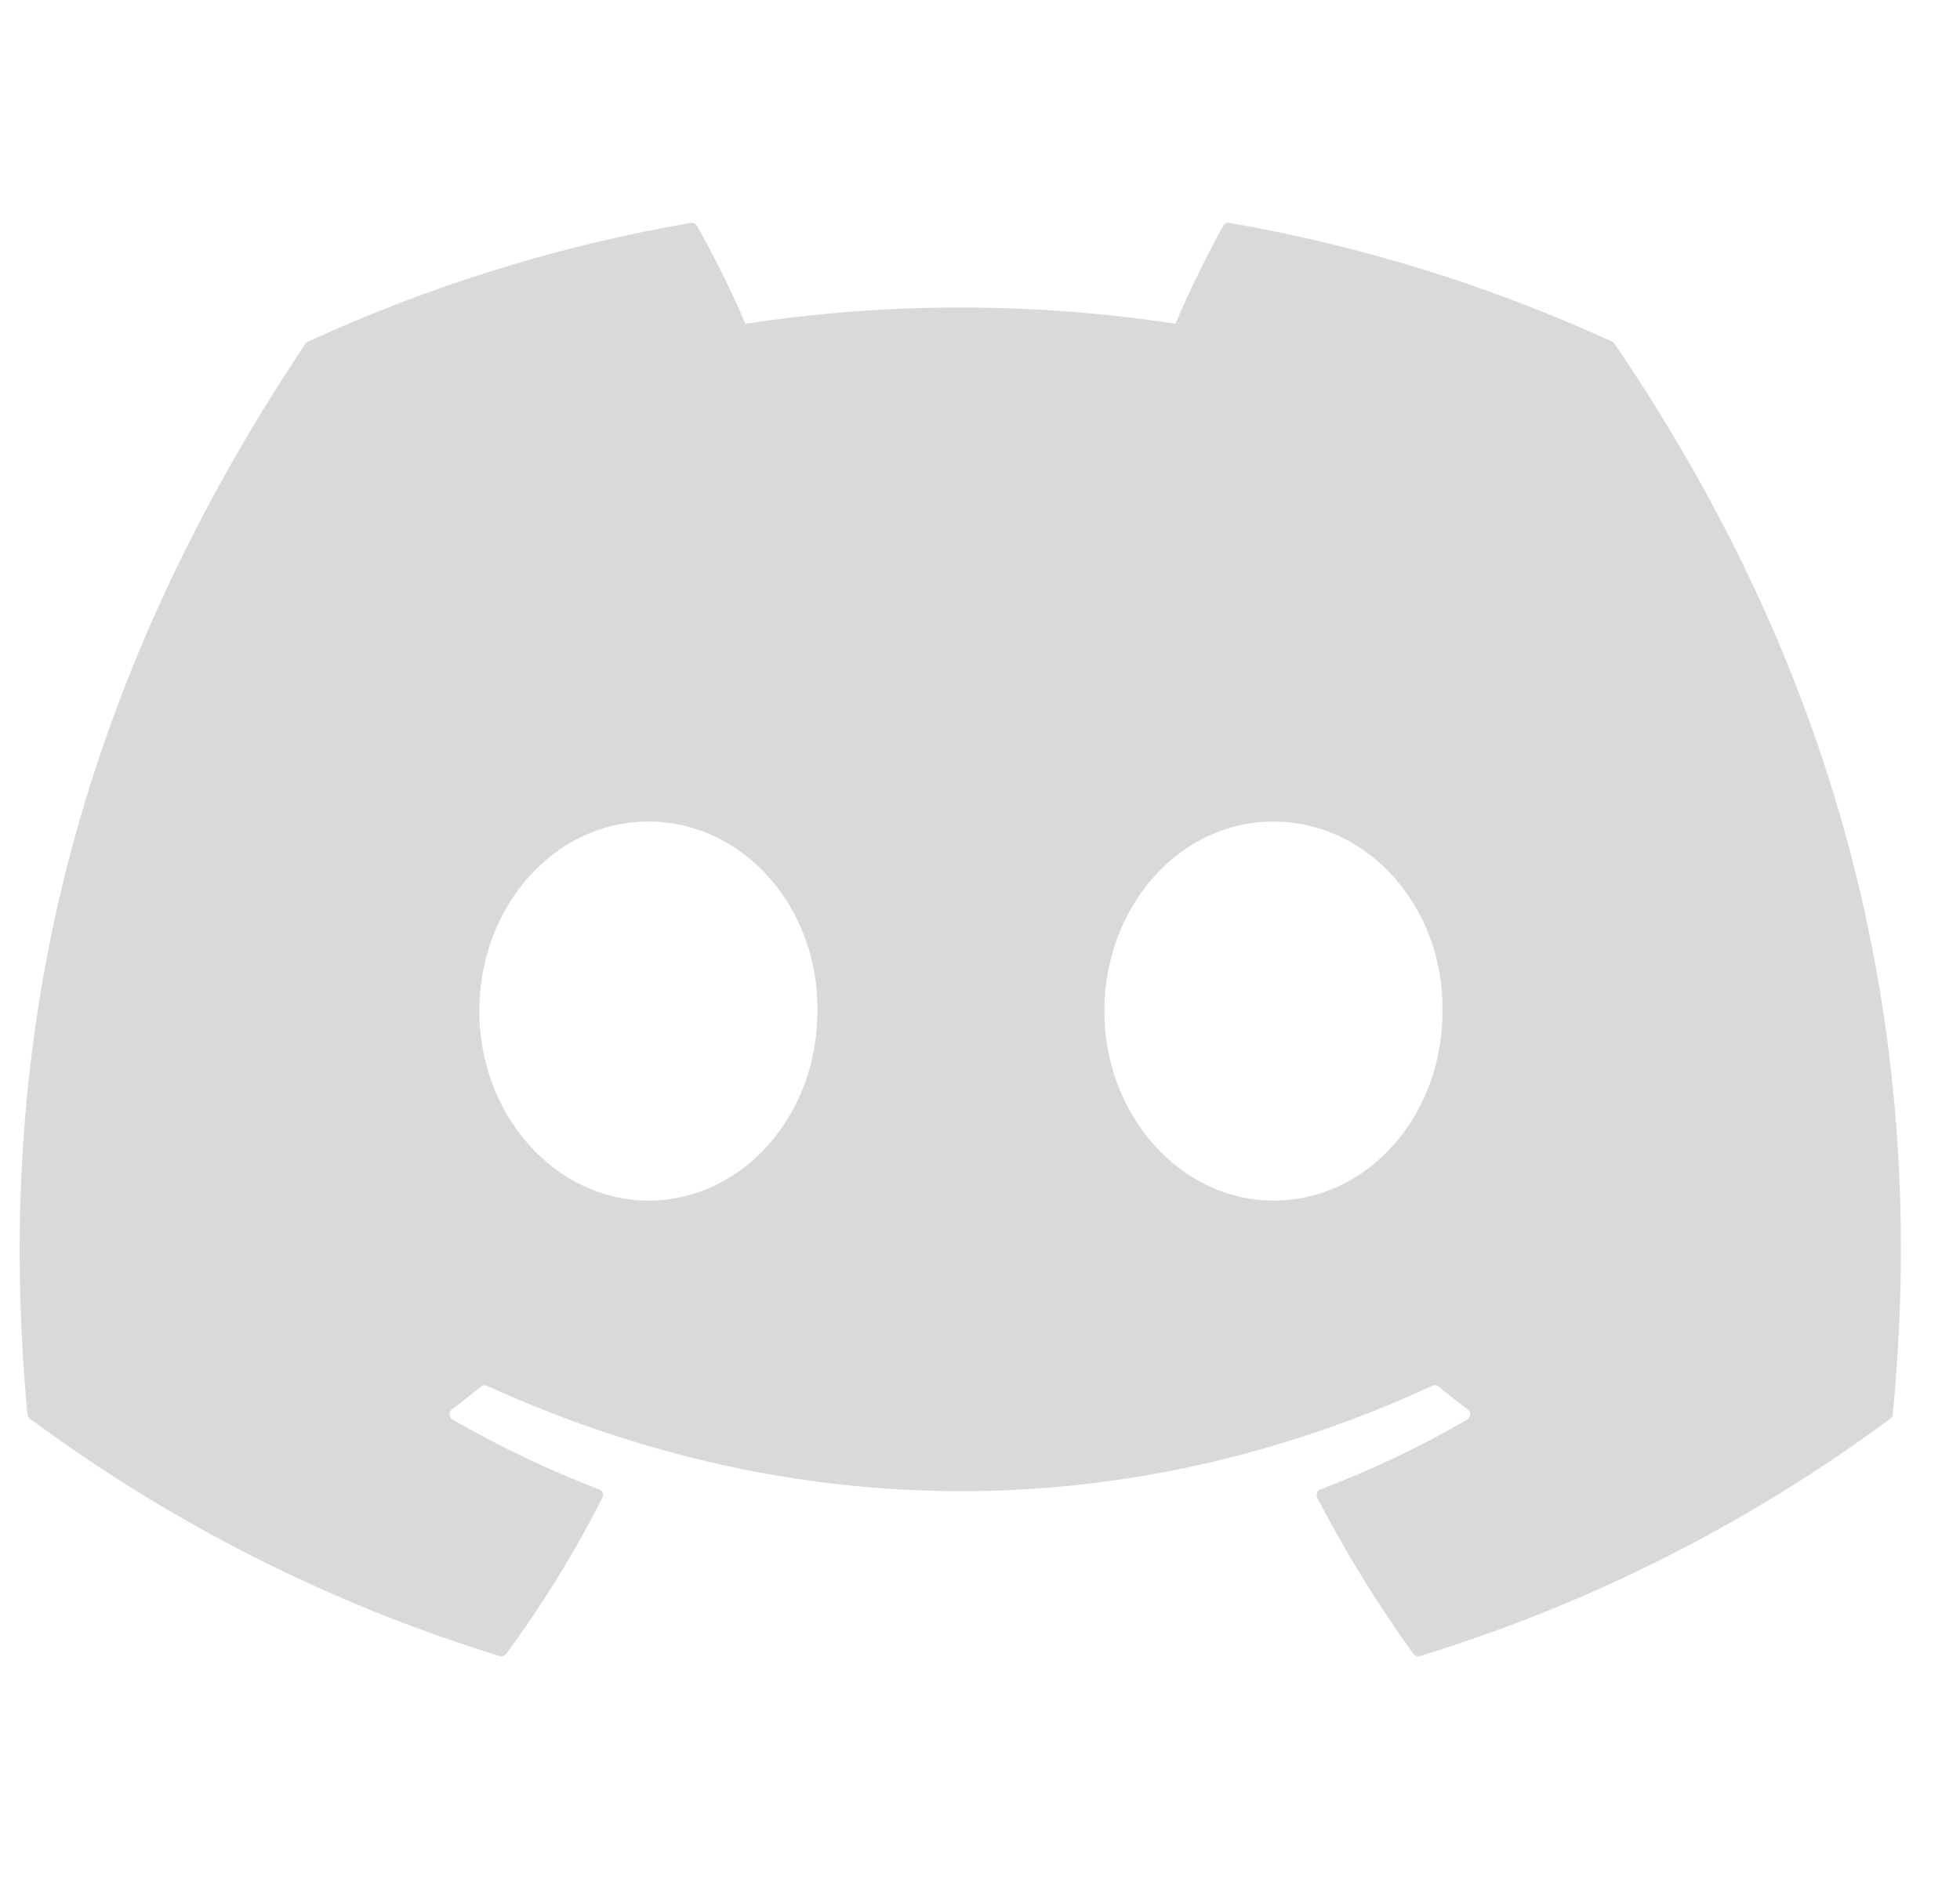 <svg width="31" height="30" viewBox="0 0 31 30" fill="none" xmlns="http://www.w3.org/2000/svg">
<path d="M25.5 5.406C23.571 4.521 21.535 3.889 19.444 3.526C19.424 3.523 19.405 3.526 19.388 3.534C19.37 3.542 19.356 3.556 19.347 3.572C19.085 4.037 18.794 4.645 18.592 5.122C16.337 4.779 14.044 4.779 11.789 5.122C11.563 4.591 11.307 4.074 11.023 3.572C11.014 3.556 10.999 3.542 10.982 3.534C10.965 3.526 10.945 3.523 10.926 3.526C8.834 3.887 6.798 4.519 4.87 5.406C4.853 5.412 4.839 5.424 4.83 5.44C0.974 11.203 -0.085 16.824 0.434 22.375C0.436 22.401 0.453 22.427 0.473 22.444C2.719 24.108 5.231 25.378 7.903 26.2C7.921 26.206 7.942 26.206 7.96 26.2C7.979 26.194 7.995 26.181 8.007 26.165C8.58 25.384 9.089 24.56 9.528 23.694C9.534 23.682 9.537 23.669 9.538 23.656C9.539 23.642 9.536 23.629 9.532 23.617C9.527 23.604 9.519 23.593 9.509 23.584C9.5 23.575 9.488 23.568 9.476 23.564C8.675 23.256 7.899 22.886 7.155 22.457C7.141 22.449 7.13 22.438 7.122 22.425C7.114 22.411 7.109 22.396 7.108 22.381C7.107 22.365 7.11 22.349 7.117 22.335C7.123 22.321 7.133 22.308 7.146 22.299C7.302 22.182 7.458 22.059 7.607 21.936C7.62 21.926 7.636 21.919 7.653 21.917C7.669 21.914 7.686 21.917 7.702 21.923C12.572 24.147 17.844 24.147 22.655 21.923C22.671 21.916 22.689 21.913 22.706 21.916C22.724 21.918 22.74 21.925 22.754 21.936C22.902 22.059 23.059 22.182 23.215 22.299C23.227 22.308 23.238 22.32 23.244 22.335C23.251 22.349 23.254 22.364 23.254 22.38C23.253 22.396 23.248 22.411 23.24 22.424C23.232 22.438 23.221 22.449 23.207 22.457C22.465 22.89 21.688 23.259 20.885 23.562C20.872 23.566 20.861 23.574 20.852 23.583C20.842 23.593 20.835 23.604 20.83 23.616C20.825 23.629 20.823 23.642 20.824 23.655C20.825 23.669 20.828 23.682 20.834 23.694C21.281 24.558 21.792 25.384 22.354 26.165C22.365 26.181 22.381 26.194 22.4 26.2C22.419 26.206 22.439 26.206 22.458 26.2C25.134 25.38 27.65 24.11 29.898 22.444C29.91 22.436 29.919 22.426 29.925 22.414C29.932 22.402 29.936 22.389 29.937 22.375C30.558 15.958 28.898 10.382 25.538 5.441C25.534 5.433 25.529 5.426 25.523 5.42C25.516 5.414 25.509 5.409 25.5 5.406V5.406ZM10.255 18.994C8.788 18.994 7.581 17.648 7.581 15.997C7.581 14.343 8.765 12.997 10.255 12.997C11.756 12.997 12.951 14.355 12.929 15.997C12.929 17.648 11.745 18.994 10.255 18.994ZM20.141 18.994C18.675 18.994 17.467 17.648 17.467 15.997C17.467 14.343 18.651 12.997 20.141 12.997C21.642 12.997 22.839 14.355 22.815 15.997C22.815 17.648 21.642 18.994 20.141 18.994Z" fill="#D9D9D9"/>
</svg>
